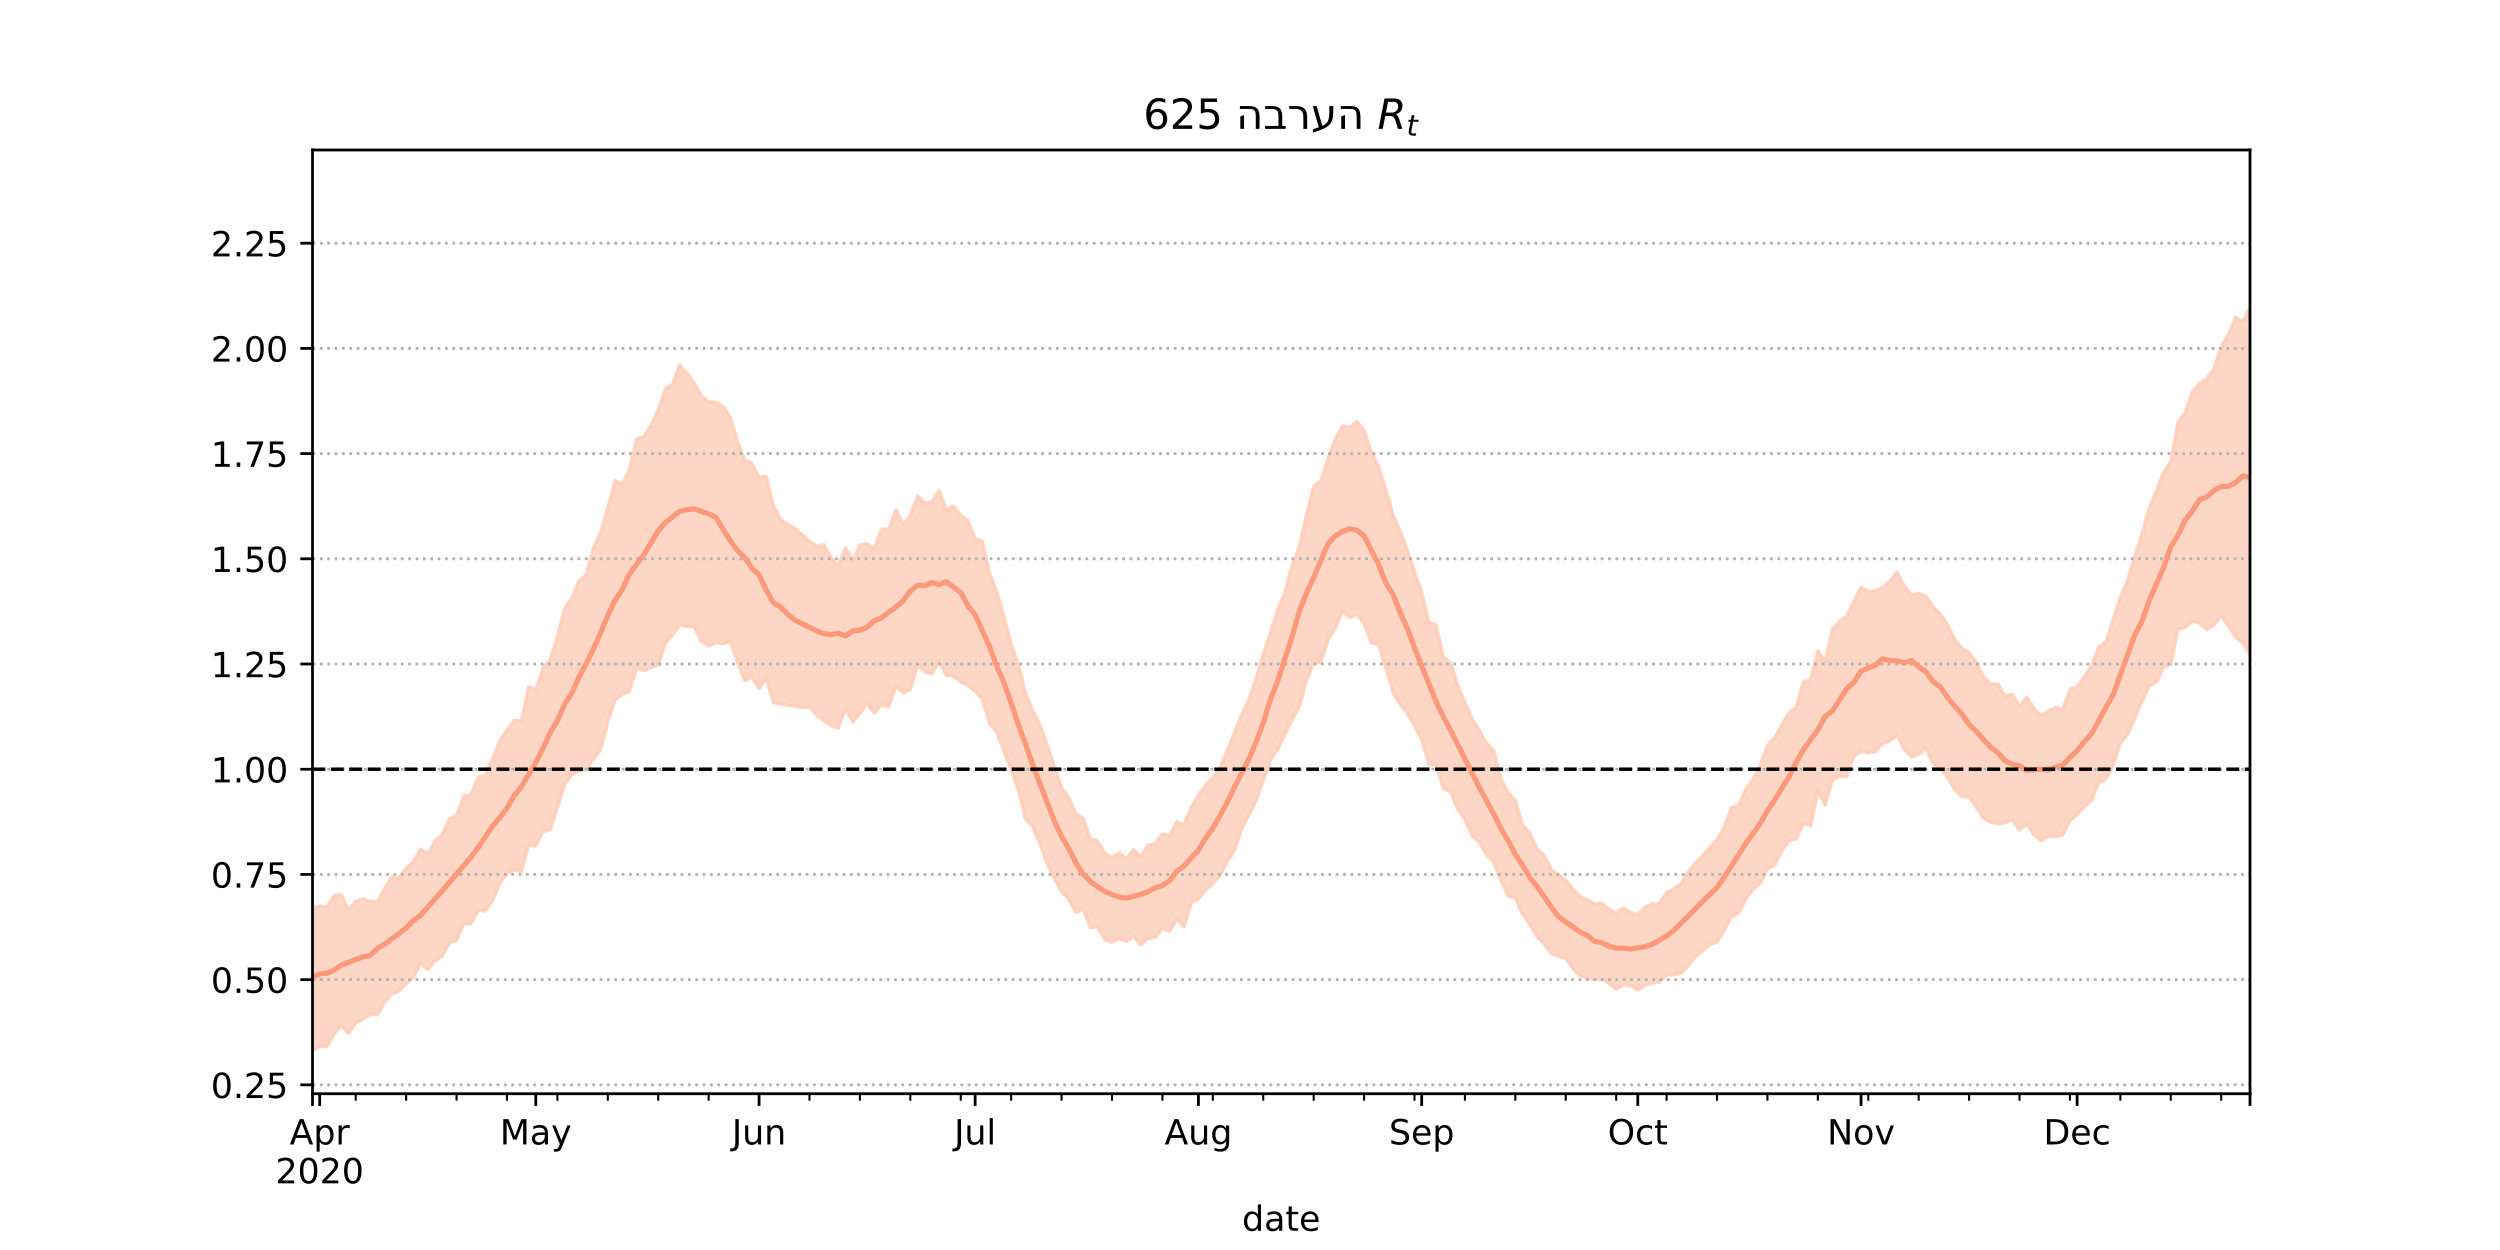 <?xml version="1.0" encoding="utf-8" standalone="no"?>
<!DOCTYPE svg PUBLIC "-//W3C//DTD SVG 1.1//EN"
  "http://www.w3.org/Graphics/SVG/1.1/DTD/svg11.dtd">
<!-- Created with matplotlib (https://matplotlib.org/) -->
<svg height="360pt" version="1.1" viewBox="0 0 720 360" width="720pt" xmlns="http://www.w3.org/2000/svg" xmlns:xlink="http://www.w3.org/1999/xlink">
 <defs>
  <style type="text/css">*{stroke-linecap:butt;stroke-linejoin:round;}</style>
 </defs>
 <g id="figure_1">
  <g id="patch_1">
   <path d="M 0 360 
L 720 360 
L 720 0 
L 0 0 
z
" style="fill:#ffffff;"/>
  </g>
  <g id="axes_1">
   <g id="patch_2">
    <path d="M 90 315 
L 648 315 
L 648 43.2 
L 90 43.2 
z
" style="fill:#ffffff;"/>
   </g>
   <g id="PolyCollection_1">
    <defs>
     <path d="M 90 -57.355 
L 90 -98.635 
L 92.074 -99.008 
L 94.149 -98.792 
L 96.223 -102.116 
L 98.297 -102.267 
L 100.372 -98.006 
L 102.446 -100.41 
L 104.52 -101.081 
L 106.595 -100.56 
L 108.669 -100.182 
L 110.743 -104.154 
L 112.818 -107.438 
L 114.892 -107.222 
L 116.967 -109.891 
L 119.041 -111.81 
L 121.115 -115.46 
L 123.19 -114.085 
L 125.264 -117.842 
L 127.338 -119.652 
L 129.413 -124.19 
L 131.487 -125.153 
L 133.561 -130.676 
L 135.636 -131.173 
L 137.71 -136.162 
L 139.784 -136.801 
L 141.859 -141.487 
L 143.933 -146.733 
L 146.007 -149.646 
L 148.082 -152.485 
L 150.156 -152.31 
L 152.23 -162.259 
L 154.305 -161.162 
L 156.379 -167.567 
L 158.454 -169.982 
L 160.528 -176.768 
L 162.602 -184.744 
L 164.677 -187.719 
L 166.751 -192.683 
L 168.825 -194.411 
L 170.9 -202.089 
L 172.974 -206.729 
L 175.048 -213.749 
L 177.123 -221.531 
L 179.197 -220.622 
L 181.271 -224.655 
L 183.346 -233.609 
L 185.42 -234.254 
L 187.494 -237.476 
L 189.569 -241.99 
L 191.643 -248.101 
L 193.717 -249.384 
L 195.792 -254.884 
L 197.866 -252.454 
L 199.941 -249.674 
L 202.015 -246.016 
L 204.089 -244.292 
L 206.164 -244.136 
L 208.238 -242.962 
L 210.312 -239.947 
L 212.387 -232.839 
L 214.461 -227.551 
L 216.535 -226.595 
L 218.61 -222.561 
L 220.684 -222.858 
L 222.758 -214.277 
L 224.833 -210.45 
L 226.907 -208.974 
L 228.981 -207.817 
L 231.056 -205.951 
L 233.13 -204.097 
L 235.204 -202.698 
L 237.279 -203.08 
L 239.353 -199.354 
L 241.428 -197.052 
L 243.502 -202.246 
L 245.576 -198.384 
L 247.651 -202.987 
L 249.725 -203.383 
L 251.799 -201.959 
L 253.874 -207.611 
L 255.948 -207.487 
L 258.022 -213.216 
L 260.097 -208.977 
L 262.171 -211.581 
L 264.245 -217.173 
L 266.32 -215.161 
L 268.394 -215.404 
L 270.468 -218.757 
L 272.543 -213.182 
L 274.617 -214.256 
L 276.691 -211.687 
L 278.766 -210.042 
L 280.84 -204.916 
L 282.914 -204.101 
L 284.989 -194.877 
L 287.063 -189.604 
L 289.138 -182.367 
L 291.212 -174.477 
L 293.286 -168.551 
L 295.361 -160.479 
L 297.435 -155.273 
L 299.509 -151.341 
L 301.584 -145.411 
L 303.658 -139.276 
L 305.732 -133.145 
L 307.807 -130.34 
L 309.881 -125.666 
L 311.955 -124.36 
L 314.03 -118.484 
L 316.104 -117.791 
L 318.178 -114.255 
L 320.253 -113.09 
L 322.327 -114.392 
L 324.401 -112.746 
L 326.476 -115.295 
L 328.55 -113.28 
L 330.625 -116.541 
L 332.699 -117.088 
L 334.773 -119.782 
L 336.848 -119.434 
L 338.922 -123.367 
L 340.996 -122.498 
L 343.071 -127.562 
L 345.145 -130.882 
L 347.219 -133.941 
L 349.294 -136.089 
L 351.368 -138.765 
L 353.442 -143.958 
L 355.517 -148.923 
L 357.591 -154.177 
L 359.665 -158.541 
L 361.74 -164.654 
L 363.814 -171.616 
L 365.888 -177.791 
L 367.963 -184.334 
L 370.037 -189.469 
L 372.112 -197.046 
L 374.186 -202.458 
L 376.26 -211.827 
L 378.335 -219.926 
L 380.409 -221.52 
L 382.483 -228.035 
L 384.558 -233.516 
L 386.632 -237.329 
L 388.706 -236.807 
L 390.781 -238.599 
L 392.855 -236.083 
L 394.929 -229.859 
L 397.004 -225.659 
L 399.078 -219.129 
L 401.152 -211.902 
L 403.227 -206.985 
L 405.301 -201.553 
L 407.375 -195.458 
L 409.45 -189.395 
L 411.524 -180.812 
L 413.599 -180.077 
L 415.673 -170.71 
L 417.747 -169.184 
L 419.822 -162.751 
L 421.896 -157.777 
L 423.97 -152.962 
L 426.045 -149.596 
L 428.119 -145.916 
L 430.193 -143.868 
L 432.268 -135.561 
L 434.342 -131.748 
L 436.416 -129.392 
L 438.491 -122.391 
L 440.565 -119.986 
L 442.639 -115.622 
L 444.714 -113.624 
L 446.788 -109.422 
L 448.862 -107.978 
L 450.937 -106.502 
L 453.011 -104.004 
L 455.086 -101.681 
L 457.16 -100.935 
L 459.234 -99.622 
L 461.309 -99.892 
L 463.383 -98.074 
L 465.457 -97.185 
L 467.532 -98.52 
L 469.606 -97.205 
L 471.68 -96.598 
L 473.755 -98.695 
L 475.829 -99.663 
L 477.903 -99.835 
L 479.978 -102.964 
L 482.052 -104.076 
L 484.126 -105.512 
L 486.201 -108.893 
L 488.275 -111.555 
L 490.349 -113.422 
L 492.424 -115.989 
L 494.498 -118.102 
L 496.572 -121.869 
L 498.647 -127.364 
L 500.721 -128.112 
L 502.796 -132.71 
L 504.87 -135.682 
L 506.944 -139.517 
L 509.019 -145.474 
L 511.093 -147.511 
L 513.167 -151.307 
L 515.242 -154.71 
L 517.316 -156.436 
L 519.39 -163.598 
L 521.465 -164.331 
L 523.539 -172.503 
L 525.613 -169.502 
L 527.688 -178.627 
L 529.762 -180.999 
L 531.836 -182.522 
L 533.911 -186.767 
L 535.985 -190.862 
L 538.059 -189.643 
L 540.134 -189.926 
L 542.208 -190.841 
L 544.283 -192.716 
L 546.357 -195.213 
L 548.431 -191.148 
L 550.506 -188.646 
L 552.58 -189.134 
L 554.654 -188.347 
L 556.729 -185.252 
L 558.803 -183.176 
L 560.877 -180.054 
L 562.952 -175.907 
L 565.026 -173.231 
L 567.1 -172.151 
L 569.175 -169.226 
L 571.249 -165.143 
L 573.323 -163.035 
L 575.398 -163.002 
L 577.472 -159.526 
L 579.546 -160.143 
L 581.621 -156.579 
L 583.695 -159.257 
L 585.77 -155.866 
L 587.844 -153.947 
L 589.918 -155.128 
L 591.993 -156.26 
L 594.067 -155.647 
L 596.141 -161.455 
L 598.216 -162.314 
L 600.29 -165.099 
L 602.364 -168.284 
L 604.439 -173.699 
L 606.513 -175.096 
L 608.587 -181.697 
L 610.662 -188.016 
L 612.736 -192.857 
L 614.81 -199.878 
L 616.885 -206.314 
L 618.959 -213.677 
L 621.033 -218.673 
L 623.108 -223.896 
L 625.182 -227.109 
L 627.257 -238.402 
L 629.331 -241.234 
L 631.405 -247.289 
L 633.48 -249.627 
L 635.554 -250.918 
L 637.628 -253.838 
L 639.703 -260 
L 641.777 -263.518 
L 643.851 -268.561 
L 645.926 -267.402 
L 648 -271.368 
L 650.074 -274.593 
L 652.149 -276.901 
L 654.223 -274.03 
L 656.297 -279.429 
L 658.372 -282.122 
L 660.446 -287.492 
L 662.52 -285.544 
L 664.595 -304.445 
L 664.595 -158.05 
L 664.595 -158.05 
L 662.52 -146.047 
L 660.446 -155.442 
L 658.372 -150.928 
L 656.297 -159.536 
L 654.223 -159.609 
L 652.149 -168.038 
L 650.074 -171.425 
L 648 -171.794 
L 645.926 -174.766 
L 643.851 -176.45 
L 641.777 -179.621 
L 639.703 -182.605 
L 637.628 -180.032 
L 635.554 -178.654 
L 633.48 -180.547 
L 631.405 -181.121 
L 629.331 -179.202 
L 627.257 -178.881 
L 625.182 -168.683 
L 623.108 -167.924 
L 621.033 -163.494 
L 618.959 -162.475 
L 616.885 -157.891 
L 614.81 -153.09 
L 612.736 -148.39 
L 610.662 -145.952 
L 608.587 -139.568 
L 606.513 -135.677 
L 604.439 -134.472 
L 602.364 -129.571 
L 600.29 -127.605 
L 598.216 -125.399 
L 596.141 -123.635 
L 594.067 -119.467 
L 591.993 -119.089 
L 589.918 -119.14 
L 587.844 -117.862 
L 585.77 -119.533 
L 583.695 -122.865 
L 581.621 -120.872 
L 579.546 -123.929 
L 577.472 -123.061 
L 575.398 -122.746 
L 573.323 -123.18 
L 571.249 -124.335 
L 569.175 -127.539 
L 567.1 -130.445 
L 565.026 -130.558 
L 562.952 -132.575 
L 560.877 -136.119 
L 558.803 -138.696 
L 556.729 -140.037 
L 554.654 -144.479 
L 552.58 -142.822 
L 550.506 -142.019 
L 548.431 -144.091 
L 546.357 -148.283 
L 544.283 -146.563 
L 542.208 -145.918 
L 540.134 -143.48 
L 538.059 -143.208 
L 535.985 -143.626 
L 533.911 -142.106 
L 531.836 -136.256 
L 529.762 -136.426 
L 527.688 -135.153 
L 525.613 -128.029 
L 523.539 -132.362 
L 521.465 -122.174 
L 519.39 -122.884 
L 517.316 -118.465 
L 515.242 -117.777 
L 513.167 -114.936 
L 511.093 -110.804 
L 509.019 -109.849 
L 506.944 -105.595 
L 504.87 -103.894 
L 502.796 -101.051 
L 500.721 -96.977 
L 498.647 -95.9 
L 496.572 -91.953 
L 494.498 -88.752 
L 492.424 -87.882 
L 490.349 -86.145 
L 488.275 -84.337 
L 486.201 -81.84 
L 484.126 -79.597 
L 482.052 -79.269 
L 479.978 -79.244 
L 477.903 -77.129 
L 475.829 -76.89 
L 473.755 -76.243 
L 471.68 -74.85 
L 469.606 -76.191 
L 467.532 -76.349 
L 465.457 -75.119 
L 463.383 -76.793 
L 461.309 -78.177 
L 459.234 -77.905 
L 457.16 -78.378 
L 455.086 -78.939 
L 453.011 -81.056 
L 450.937 -83.95 
L 448.862 -84.586 
L 446.788 -85.389 
L 444.714 -88.065 
L 442.639 -90.236 
L 440.565 -93.819 
L 438.491 -96.695 
L 436.416 -101.255 
L 434.342 -101.999 
L 432.268 -106.304 
L 430.193 -111.692 
L 428.119 -113.83 
L 426.045 -117.397 
L 423.97 -119.294 
L 421.896 -123.899 
L 419.822 -126.937 
L 417.747 -132.057 
L 415.673 -132.866 
L 413.599 -139.57 
L 411.524 -139.772 
L 409.45 -146.937 
L 407.375 -150.883 
L 405.301 -154.58 
L 403.227 -157.165 
L 401.152 -160.488 
L 399.078 -167.913 
L 397.004 -174.204 
L 394.929 -174.814 
L 392.855 -180.492 
L 390.781 -183.023 
L 388.706 -182.122 
L 386.632 -183.916 
L 384.558 -179.134 
L 382.483 -175.755 
L 380.409 -169.157 
L 378.335 -169.035 
L 376.26 -163.945 
L 374.186 -156.406 
L 372.112 -152.717 
L 370.037 -148.573 
L 367.963 -144.053 
L 365.888 -141.087 
L 363.814 -135.242 
L 361.74 -129.322 
L 359.665 -125.283 
L 357.591 -121.303 
L 355.517 -115.051 
L 353.442 -111.842 
L 351.368 -107.8 
L 349.294 -105.549 
L 347.219 -103.637 
L 345.145 -101.097 
L 343.071 -99.98 
L 340.996 -93.021 
L 338.922 -95.278 
L 336.848 -91.807 
L 334.773 -92.575 
L 332.699 -89.999 
L 330.625 -89.794 
L 328.55 -87.757 
L 326.476 -90.371 
L 324.401 -88.82 
L 322.327 -89.633 
L 320.253 -88.663 
L 318.178 -89.31 
L 316.104 -93.098 
L 314.03 -92.878 
L 311.955 -98.195 
L 309.881 -97.192 
L 307.807 -100.988 
L 305.732 -103.187 
L 303.658 -106.856 
L 301.584 -111.298 
L 299.509 -116.927 
L 297.435 -121.832 
L 295.361 -124.088 
L 293.286 -132.442 
L 291.212 -138.263 
L 289.138 -143.732 
L 287.063 -149.13 
L 284.989 -151.593 
L 282.914 -158.628 
L 280.84 -160.815 
L 278.766 -162.62 
L 276.691 -163.514 
L 274.617 -165.309 
L 272.543 -165.42 
L 270.468 -169.499 
L 268.394 -165.94 
L 266.32 -166.483 
L 264.245 -168.534 
L 262.171 -161.399 
L 260.097 -160.417 
L 258.022 -162.45 
L 255.948 -156.397 
L 253.874 -157.107 
L 251.799 -154.597 
L 249.725 -157.392 
L 247.651 -154.477 
L 245.576 -152.088 
L 243.502 -155.817 
L 241.428 -150.355 
L 239.353 -150.954 
L 237.279 -152.423 
L 235.204 -153.961 
L 233.13 -156.409 
L 231.056 -156.167 
L 228.981 -156.64 
L 226.907 -156.905 
L 224.833 -157.22 
L 222.758 -157.667 
L 220.684 -164.51 
L 218.61 -161.623 
L 216.535 -164.908 
L 214.461 -164.06 
L 212.387 -169.26 
L 210.312 -175.331 
L 208.238 -174.553 
L 206.164 -174.9 
L 204.089 -174.002 
L 202.015 -175.189 
L 199.941 -179.506 
L 197.866 -179.614 
L 195.792 -180.071 
L 193.717 -177.142 
L 191.643 -174.758 
L 189.569 -168.576 
L 187.494 -167.68 
L 185.42 -166.874 
L 183.346 -167.654 
L 181.271 -160.765 
L 179.197 -160.073 
L 177.123 -158.292 
L 175.048 -152.131 
L 172.974 -144.104 
L 170.9 -141.241 
L 168.825 -138.596 
L 166.751 -137.767 
L 164.677 -136.956 
L 162.602 -134.078 
L 160.528 -127.33 
L 158.454 -120.996 
L 156.379 -120.582 
L 154.305 -116.392 
L 152.23 -116.559 
L 150.156 -108.897 
L 148.082 -109.437 
L 146.007 -108.468 
L 143.933 -105.543 
L 141.859 -100.57 
L 139.784 -97.646 
L 137.71 -97.807 
L 135.636 -93.956 
L 133.561 -93.925 
L 131.487 -89.218 
L 129.413 -88.45 
L 127.338 -84.67 
L 125.264 -83.196 
L 123.19 -80.8 
L 121.115 -82.544 
L 119.041 -78.536 
L 116.967 -76.645 
L 114.892 -74.528 
L 112.818 -73.703 
L 110.743 -71.362 
L 108.669 -67.686 
L 106.595 -67.902 
L 104.52 -66.456 
L 102.446 -65.297 
L 100.372 -62.403 
L 98.297 -64.546 
L 96.223 -62.26 
L 94.149 -58.599 
L 92.074 -58.662 
L 90 -57.355 
z
" id="m0837e016cc" style="stroke:#fdcbb6;stroke-opacity:0.8;"/>
    </defs>
    <g clip-path="url(#pb83a071582)">
     <use style="fill:#fdcbb6;fill-opacity:0.8;stroke:#fdcbb6;stroke-opacity:0.8;" x="0" xlink:href="#m0837e016cc" y="360"/>
    </g>
   </g>
   <g id="matplotlib.axis_1">
    <g id="xtick_1">
     <g id="line2d_1">
      <defs>
       <path d="M 0 0 
L 0 3.5 
" id="mec6cbe600a" style="stroke:#000000;stroke-width:0.8;"/>
      </defs>
      <g>
       <use style="stroke:#000000;stroke-width:0.8;" x="90" xlink:href="#mec6cbe600a" y="315"/>
      </g>
     </g>
    </g>
    <g id="xtick_2">
     <g id="line2d_2">
      <g>
       <use style="stroke:#000000;stroke-width:0.8;" x="92.074" xlink:href="#mec6cbe600a" y="315"/>
      </g>
     </g>
     <g id="text_1">
      <!-- Apr -->
      <g transform="translate(83.424 329.598)scale(0.1 -0.1)">
       <defs>
        <path d="M 34.188 63.188 
L 20.797 26.906 
L 47.609 26.906 
z
M 28.609 72.906 
L 39.797 72.906 
L 67.578 0 
L 57.328 0 
L 50.688 18.703 
L 17.828 18.703 
L 11.188 0 
L 0.781 0 
z
" id="DejaVuSans-65"/>
        <path d="M 18.109 8.203 
L 18.109 -20.797 
L 9.078 -20.797 
L 9.078 54.688 
L 18.109 54.688 
L 18.109 46.391 
Q 20.953 51.266 25.266 53.625 
Q 29.594 56 35.594 56 
Q 45.562 56 51.781 48.094 
Q 58.016 40.188 58.016 27.297 
Q 58.016 14.406 51.781 6.484 
Q 45.562 -1.422 35.594 -1.422 
Q 29.594 -1.422 25.266 0.953 
Q 20.953 3.328 18.109 8.203 
z
M 48.688 27.297 
Q 48.688 37.203 44.609 42.844 
Q 40.531 48.484 33.406 48.484 
Q 26.266 48.484 22.188 42.844 
Q 18.109 37.203 18.109 27.297 
Q 18.109 17.391 22.188 11.75 
Q 26.266 6.109 33.406 6.109 
Q 40.531 6.109 44.609 11.75 
Q 48.688 17.391 48.688 27.297 
z
" id="DejaVuSans-112"/>
        <path d="M 41.109 46.297 
Q 39.594 47.172 37.812 47.578 
Q 36.031 48 33.891 48 
Q 26.266 48 22.188 43.047 
Q 18.109 38.094 18.109 28.812 
L 18.109 0 
L 9.078 0 
L 9.078 54.688 
L 18.109 54.688 
L 18.109 46.188 
Q 20.953 51.172 25.484 53.578 
Q 30.031 56 36.531 56 
Q 37.453 56 38.578 55.875 
Q 39.703 55.766 41.062 55.516 
z
" id="DejaVuSans-114"/>
       </defs>
       <use xlink:href="#DejaVuSans-65"/>
       <use x="68.408" xlink:href="#DejaVuSans-112"/>
       <use x="131.885" xlink:href="#DejaVuSans-114"/>
      </g>
      <!-- 2020 -->
      <g transform="translate(79.349 340.796)scale(0.1 -0.1)">
       <defs>
        <path d="M 19.188 8.297 
L 53.609 8.297 
L 53.609 0 
L 7.328 0 
L 7.328 8.297 
Q 12.938 14.109 22.625 23.891 
Q 32.328 33.688 34.812 36.531 
Q 39.547 41.844 41.422 45.531 
Q 43.312 49.219 43.312 52.781 
Q 43.312 58.594 39.234 62.25 
Q 35.156 65.922 28.609 65.922 
Q 23.969 65.922 18.812 64.312 
Q 13.672 62.703 7.812 59.422 
L 7.812 69.391 
Q 13.766 71.781 18.938 73 
Q 24.125 74.219 28.422 74.219 
Q 39.75 74.219 46.484 68.547 
Q 53.219 62.891 53.219 53.422 
Q 53.219 48.922 51.531 44.891 
Q 49.859 40.875 45.406 35.406 
Q 44.188 33.984 37.641 27.219 
Q 31.109 20.453 19.188 8.297 
z
" id="DejaVuSans-50"/>
        <path d="M 31.781 66.406 
Q 24.172 66.406 20.328 58.906 
Q 16.5 51.422 16.5 36.375 
Q 16.5 21.391 20.328 13.891 
Q 24.172 6.391 31.781 6.391 
Q 39.453 6.391 43.281 13.891 
Q 47.125 21.391 47.125 36.375 
Q 47.125 51.422 43.281 58.906 
Q 39.453 66.406 31.781 66.406 
z
M 31.781 74.219 
Q 44.047 74.219 50.516 64.516 
Q 56.984 54.828 56.984 36.375 
Q 56.984 17.969 50.516 8.266 
Q 44.047 -1.422 31.781 -1.422 
Q 19.531 -1.422 13.062 8.266 
Q 6.594 17.969 6.594 36.375 
Q 6.594 54.828 13.062 64.516 
Q 19.531 74.219 31.781 74.219 
z
" id="DejaVuSans-48"/>
       </defs>
       <use xlink:href="#DejaVuSans-50"/>
       <use x="63.623" xlink:href="#DejaVuSans-48"/>
       <use x="127.246" xlink:href="#DejaVuSans-50"/>
       <use x="190.869" xlink:href="#DejaVuSans-48"/>
      </g>
     </g>
    </g>
    <g id="xtick_3">
     <g id="line2d_3">
      <g>
       <use style="stroke:#000000;stroke-width:0.8;" x="154.305" xlink:href="#mec6cbe600a" y="315"/>
      </g>
     </g>
     <g id="text_2">
      <!-- May -->
      <g transform="translate(143.967 329.598)scale(0.1 -0.1)">
       <defs>
        <path d="M 9.812 72.906 
L 24.516 72.906 
L 43.109 23.297 
L 61.812 72.906 
L 76.516 72.906 
L 76.516 0 
L 66.891 0 
L 66.891 64.016 
L 48.094 14.016 
L 38.188 14.016 
L 19.391 64.016 
L 19.391 0 
L 9.812 0 
z
" id="DejaVuSans-77"/>
        <path d="M 34.281 27.484 
Q 23.391 27.484 19.188 25 
Q 14.984 22.516 14.984 16.5 
Q 14.984 11.719 18.141 8.906 
Q 21.297 6.109 26.703 6.109 
Q 34.188 6.109 38.703 11.406 
Q 43.219 16.703 43.219 25.484 
L 43.219 27.484 
z
M 52.203 31.203 
L 52.203 0 
L 43.219 0 
L 43.219 8.297 
Q 40.141 3.328 35.547 0.953 
Q 30.953 -1.422 24.312 -1.422 
Q 15.922 -1.422 10.953 3.297 
Q 6 8.016 6 15.922 
Q 6 25.141 12.172 29.828 
Q 18.359 34.516 30.609 34.516 
L 43.219 34.516 
L 43.219 35.406 
Q 43.219 41.609 39.141 45 
Q 35.062 48.391 27.688 48.391 
Q 23 48.391 18.547 47.266 
Q 14.109 46.141 10.016 43.891 
L 10.016 52.203 
Q 14.938 54.109 19.578 55.047 
Q 24.219 56 28.609 56 
Q 40.484 56 46.344 49.844 
Q 52.203 43.703 52.203 31.203 
z
" id="DejaVuSans-97"/>
        <path d="M 32.172 -5.078 
Q 28.375 -14.844 24.75 -17.812 
Q 21.141 -20.797 15.094 -20.797 
L 7.906 -20.797 
L 7.906 -13.281 
L 13.188 -13.281 
Q 16.891 -13.281 18.938 -11.516 
Q 21 -9.766 23.484 -3.219 
L 25.094 0.875 
L 2.984 54.688 
L 12.5 54.688 
L 29.594 11.922 
L 46.688 54.688 
L 56.203 54.688 
z
" id="DejaVuSans-121"/>
       </defs>
       <use xlink:href="#DejaVuSans-77"/>
       <use x="86.279" xlink:href="#DejaVuSans-97"/>
       <use x="147.559" xlink:href="#DejaVuSans-121"/>
      </g>
     </g>
    </g>
    <g id="xtick_4">
     <g id="line2d_4">
      <g>
       <use style="stroke:#000000;stroke-width:0.8;" x="218.61" xlink:href="#mec6cbe600a" y="315"/>
      </g>
     </g>
     <g id="text_3">
      <!-- Jun -->
      <g transform="translate(210.797 329.598)scale(0.1 -0.1)">
       <defs>
        <path d="M 9.812 72.906 
L 19.672 72.906 
L 19.672 5.078 
Q 19.672 -8.109 14.672 -14.062 
Q 9.672 -20.016 -1.422 -20.016 
L -5.172 -20.016 
L -5.172 -11.719 
L -2.094 -11.719 
Q 4.438 -11.719 7.125 -8.047 
Q 9.812 -4.391 9.812 5.078 
z
" id="DejaVuSans-74"/>
        <path d="M 8.5 21.578 
L 8.5 54.688 
L 17.484 54.688 
L 17.484 21.922 
Q 17.484 14.156 20.5 10.266 
Q 23.531 6.391 29.594 6.391 
Q 36.859 6.391 41.078 11.031 
Q 45.312 15.672 45.312 23.688 
L 45.312 54.688 
L 54.297 54.688 
L 54.297 0 
L 45.312 0 
L 45.312 8.406 
Q 42.047 3.422 37.719 1 
Q 33.406 -1.422 27.688 -1.422 
Q 18.266 -1.422 13.375 4.438 
Q 8.5 10.297 8.5 21.578 
z
M 31.109 56 
z
" id="DejaVuSans-117"/>
        <path d="M 54.891 33.016 
L 54.891 0 
L 45.906 0 
L 45.906 32.719 
Q 45.906 40.484 42.875 44.328 
Q 39.844 48.188 33.797 48.188 
Q 26.516 48.188 22.312 43.547 
Q 18.109 38.922 18.109 30.906 
L 18.109 0 
L 9.078 0 
L 9.078 54.688 
L 18.109 54.688 
L 18.109 46.188 
Q 21.344 51.125 25.703 53.562 
Q 30.078 56 35.797 56 
Q 45.219 56 50.047 50.172 
Q 54.891 44.344 54.891 33.016 
z
" id="DejaVuSans-110"/>
       </defs>
       <use xlink:href="#DejaVuSans-74"/>
       <use x="29.492" xlink:href="#DejaVuSans-117"/>
       <use x="92.871" xlink:href="#DejaVuSans-110"/>
      </g>
     </g>
    </g>
    <g id="xtick_5">
     <g id="line2d_5">
      <g>
       <use style="stroke:#000000;stroke-width:0.8;" x="280.84" xlink:href="#mec6cbe600a" y="315"/>
      </g>
     </g>
     <g id="text_4">
      <!-- Jul -->
      <g transform="translate(274.807 329.598)scale(0.1 -0.1)">
       <defs>
        <path d="M 9.422 75.984 
L 18.406 75.984 
L 18.406 0 
L 9.422 0 
z
" id="DejaVuSans-108"/>
       </defs>
       <use xlink:href="#DejaVuSans-74"/>
       <use x="29.492" xlink:href="#DejaVuSans-117"/>
       <use x="92.871" xlink:href="#DejaVuSans-108"/>
      </g>
     </g>
    </g>
    <g id="xtick_6">
     <g id="line2d_6">
      <g>
       <use style="stroke:#000000;stroke-width:0.8;" x="345.145" xlink:href="#mec6cbe600a" y="315"/>
      </g>
     </g>
     <g id="text_5">
      <!-- Aug -->
      <g transform="translate(335.382 329.598)scale(0.1 -0.1)">
       <defs>
        <path d="M 45.406 27.984 
Q 45.406 37.75 41.375 43.109 
Q 37.359 48.484 30.078 48.484 
Q 22.859 48.484 18.828 43.109 
Q 14.797 37.75 14.797 27.984 
Q 14.797 18.266 18.828 12.891 
Q 22.859 7.516 30.078 7.516 
Q 37.359 7.516 41.375 12.891 
Q 45.406 18.266 45.406 27.984 
z
M 54.391 6.781 
Q 54.391 -7.172 48.188 -13.984 
Q 42 -20.797 29.203 -20.797 
Q 24.469 -20.797 20.266 -20.094 
Q 16.062 -19.391 12.109 -17.922 
L 12.109 -9.188 
Q 16.062 -11.328 19.922 -12.344 
Q 23.781 -13.375 27.781 -13.375 
Q 36.625 -13.375 41.016 -8.766 
Q 45.406 -4.156 45.406 5.172 
L 45.406 9.625 
Q 42.625 4.781 38.281 2.391 
Q 33.938 0 27.875 0 
Q 17.828 0 11.672 7.656 
Q 5.516 15.328 5.516 27.984 
Q 5.516 40.672 11.672 48.328 
Q 17.828 56 27.875 56 
Q 33.938 56 38.281 53.609 
Q 42.625 51.219 45.406 46.391 
L 45.406 54.688 
L 54.391 54.688 
z
" id="DejaVuSans-103"/>
       </defs>
       <use xlink:href="#DejaVuSans-65"/>
       <use x="68.408" xlink:href="#DejaVuSans-117"/>
       <use x="131.787" xlink:href="#DejaVuSans-103"/>
      </g>
     </g>
    </g>
    <g id="xtick_7">
     <g id="line2d_7">
      <g>
       <use style="stroke:#000000;stroke-width:0.8;" x="409.45" xlink:href="#mec6cbe600a" y="315"/>
      </g>
     </g>
     <g id="text_6">
      <!-- Sep -->
      <g transform="translate(400.025 329.598)scale(0.1 -0.1)">
       <defs>
        <path d="M 53.516 70.516 
L 53.516 60.891 
Q 47.906 63.578 42.922 64.891 
Q 37.938 66.219 33.297 66.219 
Q 25.25 66.219 20.875 63.094 
Q 16.5 59.969 16.5 54.203 
Q 16.5 49.359 19.406 46.891 
Q 22.312 44.438 30.422 42.922 
L 36.375 41.703 
Q 47.406 39.594 52.656 34.297 
Q 57.906 29 57.906 20.125 
Q 57.906 9.516 50.797 4.047 
Q 43.703 -1.422 29.984 -1.422 
Q 24.812 -1.422 18.969 -0.25 
Q 13.141 0.922 6.891 3.219 
L 6.891 13.375 
Q 12.891 10.016 18.656 8.297 
Q 24.422 6.594 29.984 6.594 
Q 38.422 6.594 43.016 9.906 
Q 47.609 13.234 47.609 19.391 
Q 47.609 24.75 44.312 27.781 
Q 41.016 30.812 33.5 32.328 
L 27.484 33.5 
Q 16.453 35.688 11.516 40.375 
Q 6.594 45.062 6.594 53.422 
Q 6.594 63.094 13.406 68.656 
Q 20.219 74.219 32.172 74.219 
Q 37.312 74.219 42.625 73.281 
Q 47.953 72.359 53.516 70.516 
z
" id="DejaVuSans-83"/>
        <path d="M 56.203 29.594 
L 56.203 25.203 
L 14.891 25.203 
Q 15.484 15.922 20.484 11.062 
Q 25.484 6.203 34.422 6.203 
Q 39.594 6.203 44.453 7.469 
Q 49.312 8.734 54.109 11.281 
L 54.109 2.781 
Q 49.266 0.734 44.188 -0.344 
Q 39.109 -1.422 33.891 -1.422 
Q 20.797 -1.422 13.156 6.188 
Q 5.516 13.812 5.516 26.812 
Q 5.516 40.234 12.766 48.109 
Q 20.016 56 32.328 56 
Q 43.359 56 49.781 48.891 
Q 56.203 41.797 56.203 29.594 
z
M 47.219 32.234 
Q 47.125 39.594 43.094 43.984 
Q 39.062 48.391 32.422 48.391 
Q 24.906 48.391 20.391 44.141 
Q 15.875 39.891 15.188 32.172 
z
" id="DejaVuSans-101"/>
       </defs>
       <use xlink:href="#DejaVuSans-83"/>
       <use x="63.477" xlink:href="#DejaVuSans-101"/>
       <use x="125" xlink:href="#DejaVuSans-112"/>
      </g>
     </g>
    </g>
    <g id="xtick_8">
     <g id="line2d_8">
      <g>
       <use style="stroke:#000000;stroke-width:0.8;" x="471.68" xlink:href="#mec6cbe600a" y="315"/>
      </g>
     </g>
     <g id="text_7">
      <!-- Oct -->
      <g transform="translate(463.035 329.598)scale(0.1 -0.1)">
       <defs>
        <path d="M 39.406 66.219 
Q 28.656 66.219 22.328 58.203 
Q 16.016 50.203 16.016 36.375 
Q 16.016 22.609 22.328 14.594 
Q 28.656 6.594 39.406 6.594 
Q 50.141 6.594 56.422 14.594 
Q 62.703 22.609 62.703 36.375 
Q 62.703 50.203 56.422 58.203 
Q 50.141 66.219 39.406 66.219 
z
M 39.406 74.219 
Q 54.734 74.219 63.906 63.938 
Q 73.094 53.656 73.094 36.375 
Q 73.094 19.141 63.906 8.859 
Q 54.734 -1.422 39.406 -1.422 
Q 24.031 -1.422 14.812 8.828 
Q 5.609 19.094 5.609 36.375 
Q 5.609 53.656 14.812 63.938 
Q 24.031 74.219 39.406 74.219 
z
" id="DejaVuSans-79"/>
        <path d="M 48.781 52.594 
L 48.781 44.188 
Q 44.969 46.297 41.141 47.344 
Q 37.312 48.391 33.406 48.391 
Q 24.656 48.391 19.812 42.844 
Q 14.984 37.312 14.984 27.297 
Q 14.984 17.281 19.812 11.734 
Q 24.656 6.203 33.406 6.203 
Q 37.312 6.203 41.141 7.25 
Q 44.969 8.297 48.781 10.406 
L 48.781 2.094 
Q 45.016 0.344 40.984 -0.531 
Q 36.969 -1.422 32.422 -1.422 
Q 20.062 -1.422 12.781 6.344 
Q 5.516 14.109 5.516 27.297 
Q 5.516 40.672 12.859 48.328 
Q 20.219 56 33.016 56 
Q 37.156 56 41.109 55.141 
Q 45.062 54.297 48.781 52.594 
z
" id="DejaVuSans-99"/>
        <path d="M 18.312 70.219 
L 18.312 54.688 
L 36.812 54.688 
L 36.812 47.703 
L 18.312 47.703 
L 18.312 18.016 
Q 18.312 11.328 20.141 9.422 
Q 21.969 7.516 27.594 7.516 
L 36.812 7.516 
L 36.812 0 
L 27.594 0 
Q 17.188 0 13.234 3.875 
Q 9.281 7.766 9.281 18.016 
L 9.281 47.703 
L 2.688 47.703 
L 2.688 54.688 
L 9.281 54.688 
L 9.281 70.219 
z
" id="DejaVuSans-116"/>
       </defs>
       <use xlink:href="#DejaVuSans-79"/>
       <use x="78.711" xlink:href="#DejaVuSans-99"/>
       <use x="133.691" xlink:href="#DejaVuSans-116"/>
      </g>
     </g>
    </g>
    <g id="xtick_9">
     <g id="line2d_9">
      <g>
       <use style="stroke:#000000;stroke-width:0.8;" x="535.985" xlink:href="#mec6cbe600a" y="315"/>
      </g>
     </g>
     <g id="text_8">
      <!-- Nov -->
      <g transform="translate(526.226 329.598)scale(0.1 -0.1)">
       <defs>
        <path d="M 9.812 72.906 
L 23.094 72.906 
L 55.422 11.922 
L 55.422 72.906 
L 64.984 72.906 
L 64.984 0 
L 51.703 0 
L 19.391 60.984 
L 19.391 0 
L 9.812 0 
z
" id="DejaVuSans-78"/>
        <path d="M 30.609 48.391 
Q 23.391 48.391 19.188 42.75 
Q 14.984 37.109 14.984 27.297 
Q 14.984 17.484 19.156 11.844 
Q 23.344 6.203 30.609 6.203 
Q 37.797 6.203 41.984 11.859 
Q 46.188 17.531 46.188 27.297 
Q 46.188 37.016 41.984 42.703 
Q 37.797 48.391 30.609 48.391 
z
M 30.609 56 
Q 42.328 56 49.016 48.375 
Q 55.719 40.766 55.719 27.297 
Q 55.719 13.875 49.016 6.219 
Q 42.328 -1.422 30.609 -1.422 
Q 18.844 -1.422 12.172 6.219 
Q 5.516 13.875 5.516 27.297 
Q 5.516 40.766 12.172 48.375 
Q 18.844 56 30.609 56 
z
" id="DejaVuSans-111"/>
        <path d="M 2.984 54.688 
L 12.5 54.688 
L 29.594 8.797 
L 46.688 54.688 
L 56.203 54.688 
L 35.688 0 
L 23.484 0 
z
" id="DejaVuSans-118"/>
       </defs>
       <use xlink:href="#DejaVuSans-78"/>
       <use x="74.805" xlink:href="#DejaVuSans-111"/>
       <use x="135.986" xlink:href="#DejaVuSans-118"/>
      </g>
     </g>
    </g>
    <g id="xtick_10">
     <g id="line2d_10">
      <g>
       <use style="stroke:#000000;stroke-width:0.8;" x="598.216" xlink:href="#mec6cbe600a" y="315"/>
      </g>
     </g>
     <g id="text_9">
      <!-- Dec -->
      <g transform="translate(588.54 329.598)scale(0.1 -0.1)">
       <defs>
        <path d="M 19.672 64.797 
L 19.672 8.109 
L 31.594 8.109 
Q 46.688 8.109 53.688 14.938 
Q 60.688 21.781 60.688 36.531 
Q 60.688 51.172 53.688 57.984 
Q 46.688 64.797 31.594 64.797 
z
M 9.812 72.906 
L 30.078 72.906 
Q 51.266 72.906 61.172 64.094 
Q 71.094 55.281 71.094 36.531 
Q 71.094 17.672 61.125 8.828 
Q 51.172 0 30.078 0 
L 9.812 0 
z
" id="DejaVuSans-68"/>
       </defs>
       <use xlink:href="#DejaVuSans-68"/>
       <use x="77.002" xlink:href="#DejaVuSans-101"/>
       <use x="138.525" xlink:href="#DejaVuSans-99"/>
      </g>
     </g>
    </g>
    <g id="xtick_11">
     <g id="line2d_11">
      <g>
       <use style="stroke:#000000;stroke-width:0.8;" x="648" xlink:href="#mec6cbe600a" y="315"/>
      </g>
     </g>
    </g>
    <g id="xtick_12">
     <g id="line2d_12">
      <defs>
       <path d="M 0 0 
L 0 2 
" id="ma7689fb2a9" style="stroke:#000000;stroke-width:0.6;"/>
      </defs>
      <g>
       <use style="stroke:#000000;stroke-width:0.6;" x="102.446" xlink:href="#ma7689fb2a9" y="315"/>
      </g>
     </g>
    </g>
    <g id="xtick_13">
     <g id="line2d_13">
      <g>
       <use style="stroke:#000000;stroke-width:0.6;" x="116.967" xlink:href="#ma7689fb2a9" y="315"/>
      </g>
     </g>
    </g>
    <g id="xtick_14">
     <g id="line2d_14">
      <g>
       <use style="stroke:#000000;stroke-width:0.6;" x="131.487" xlink:href="#ma7689fb2a9" y="315"/>
      </g>
     </g>
    </g>
    <g id="xtick_15">
     <g id="line2d_15">
      <g>
       <use style="stroke:#000000;stroke-width:0.6;" x="146.007" xlink:href="#ma7689fb2a9" y="315"/>
      </g>
     </g>
    </g>
    <g id="xtick_16">
     <g id="line2d_16">
      <g>
       <use style="stroke:#000000;stroke-width:0.6;" x="160.528" xlink:href="#ma7689fb2a9" y="315"/>
      </g>
     </g>
    </g>
    <g id="xtick_17">
     <g id="line2d_17">
      <g>
       <use style="stroke:#000000;stroke-width:0.6;" x="175.048" xlink:href="#ma7689fb2a9" y="315"/>
      </g>
     </g>
    </g>
    <g id="xtick_18">
     <g id="line2d_18">
      <g>
       <use style="stroke:#000000;stroke-width:0.6;" x="189.569" xlink:href="#ma7689fb2a9" y="315"/>
      </g>
     </g>
    </g>
    <g id="xtick_19">
     <g id="line2d_19">
      <g>
       <use style="stroke:#000000;stroke-width:0.6;" x="204.089" xlink:href="#ma7689fb2a9" y="315"/>
      </g>
     </g>
    </g>
    <g id="xtick_20">
     <g id="line2d_20">
      <g>
       <use style="stroke:#000000;stroke-width:0.6;" x="233.13" xlink:href="#ma7689fb2a9" y="315"/>
      </g>
     </g>
    </g>
    <g id="xtick_21">
     <g id="line2d_21">
      <g>
       <use style="stroke:#000000;stroke-width:0.6;" x="247.651" xlink:href="#ma7689fb2a9" y="315"/>
      </g>
     </g>
    </g>
    <g id="xtick_22">
     <g id="line2d_22">
      <g>
       <use style="stroke:#000000;stroke-width:0.6;" x="262.171" xlink:href="#ma7689fb2a9" y="315"/>
      </g>
     </g>
    </g>
    <g id="xtick_23">
     <g id="line2d_23">
      <g>
       <use style="stroke:#000000;stroke-width:0.6;" x="276.691" xlink:href="#ma7689fb2a9" y="315"/>
      </g>
     </g>
    </g>
    <g id="xtick_24">
     <g id="line2d_24">
      <g>
       <use style="stroke:#000000;stroke-width:0.6;" x="291.212" xlink:href="#ma7689fb2a9" y="315"/>
      </g>
     </g>
    </g>
    <g id="xtick_25">
     <g id="line2d_25">
      <g>
       <use style="stroke:#000000;stroke-width:0.6;" x="305.732" xlink:href="#ma7689fb2a9" y="315"/>
      </g>
     </g>
    </g>
    <g id="xtick_26">
     <g id="line2d_26">
      <g>
       <use style="stroke:#000000;stroke-width:0.6;" x="320.253" xlink:href="#ma7689fb2a9" y="315"/>
      </g>
     </g>
    </g>
    <g id="xtick_27">
     <g id="line2d_27">
      <g>
       <use style="stroke:#000000;stroke-width:0.6;" x="334.773" xlink:href="#ma7689fb2a9" y="315"/>
      </g>
     </g>
    </g>
    <g id="xtick_28">
     <g id="line2d_28">
      <g>
       <use style="stroke:#000000;stroke-width:0.6;" x="349.294" xlink:href="#ma7689fb2a9" y="315"/>
      </g>
     </g>
    </g>
    <g id="xtick_29">
     <g id="line2d_29">
      <g>
       <use style="stroke:#000000;stroke-width:0.6;" x="363.814" xlink:href="#ma7689fb2a9" y="315"/>
      </g>
     </g>
    </g>
    <g id="xtick_30">
     <g id="line2d_30">
      <g>
       <use style="stroke:#000000;stroke-width:0.6;" x="378.335" xlink:href="#ma7689fb2a9" y="315"/>
      </g>
     </g>
    </g>
    <g id="xtick_31">
     <g id="line2d_31">
      <g>
       <use style="stroke:#000000;stroke-width:0.6;" x="392.855" xlink:href="#ma7689fb2a9" y="315"/>
      </g>
     </g>
    </g>
    <g id="xtick_32">
     <g id="line2d_32">
      <g>
       <use style="stroke:#000000;stroke-width:0.6;" x="407.375" xlink:href="#ma7689fb2a9" y="315"/>
      </g>
     </g>
    </g>
    <g id="xtick_33">
     <g id="line2d_33">
      <g>
       <use style="stroke:#000000;stroke-width:0.6;" x="421.896" xlink:href="#ma7689fb2a9" y="315"/>
      </g>
     </g>
    </g>
    <g id="xtick_34">
     <g id="line2d_34">
      <g>
       <use style="stroke:#000000;stroke-width:0.6;" x="436.416" xlink:href="#ma7689fb2a9" y="315"/>
      </g>
     </g>
    </g>
    <g id="xtick_35">
     <g id="line2d_35">
      <g>
       <use style="stroke:#000000;stroke-width:0.6;" x="450.937" xlink:href="#ma7689fb2a9" y="315"/>
      </g>
     </g>
    </g>
    <g id="xtick_36">
     <g id="line2d_36">
      <g>
       <use style="stroke:#000000;stroke-width:0.6;" x="465.457" xlink:href="#ma7689fb2a9" y="315"/>
      </g>
     </g>
    </g>
    <g id="xtick_37">
     <g id="line2d_37">
      <g>
       <use style="stroke:#000000;stroke-width:0.6;" x="479.978" xlink:href="#ma7689fb2a9" y="315"/>
      </g>
     </g>
    </g>
    <g id="xtick_38">
     <g id="line2d_38">
      <g>
       <use style="stroke:#000000;stroke-width:0.6;" x="494.498" xlink:href="#ma7689fb2a9" y="315"/>
      </g>
     </g>
    </g>
    <g id="xtick_39">
     <g id="line2d_39">
      <g>
       <use style="stroke:#000000;stroke-width:0.6;" x="509.019" xlink:href="#ma7689fb2a9" y="315"/>
      </g>
     </g>
    </g>
    <g id="xtick_40">
     <g id="line2d_40">
      <g>
       <use style="stroke:#000000;stroke-width:0.6;" x="523.539" xlink:href="#ma7689fb2a9" y="315"/>
      </g>
     </g>
    </g>
    <g id="xtick_41">
     <g id="line2d_41">
      <g>
       <use style="stroke:#000000;stroke-width:0.6;" x="538.059" xlink:href="#ma7689fb2a9" y="315"/>
      </g>
     </g>
    </g>
    <g id="xtick_42">
     <g id="line2d_42">
      <g>
       <use style="stroke:#000000;stroke-width:0.6;" x="552.58" xlink:href="#ma7689fb2a9" y="315"/>
      </g>
     </g>
    </g>
    <g id="xtick_43">
     <g id="line2d_43">
      <g>
       <use style="stroke:#000000;stroke-width:0.6;" x="567.1" xlink:href="#ma7689fb2a9" y="315"/>
      </g>
     </g>
    </g>
    <g id="xtick_44">
     <g id="line2d_44">
      <g>
       <use style="stroke:#000000;stroke-width:0.6;" x="581.621" xlink:href="#ma7689fb2a9" y="315"/>
      </g>
     </g>
    </g>
    <g id="xtick_45">
     <g id="line2d_45">
      <g>
       <use style="stroke:#000000;stroke-width:0.6;" x="596.141" xlink:href="#ma7689fb2a9" y="315"/>
      </g>
     </g>
    </g>
    <g id="xtick_46">
     <g id="line2d_46">
      <g>
       <use style="stroke:#000000;stroke-width:0.6;" x="610.662" xlink:href="#ma7689fb2a9" y="315"/>
      </g>
     </g>
    </g>
    <g id="xtick_47">
     <g id="line2d_47">
      <g>
       <use style="stroke:#000000;stroke-width:0.6;" x="625.182" xlink:href="#ma7689fb2a9" y="315"/>
      </g>
     </g>
    </g>
    <g id="xtick_48">
     <g id="line2d_48">
      <g>
       <use style="stroke:#000000;stroke-width:0.6;" x="639.703" xlink:href="#ma7689fb2a9" y="315"/>
      </g>
     </g>
    </g>
    <g id="text_10">
     <!-- date -->
     <g transform="translate(357.725 354.474)scale(0.1 -0.1)">
      <defs>
       <path d="M 45.406 46.391 
L 45.406 75.984 
L 54.391 75.984 
L 54.391 0 
L 45.406 0 
L 45.406 8.203 
Q 42.578 3.328 38.25 0.953 
Q 33.938 -1.422 27.875 -1.422 
Q 17.969 -1.422 11.734 6.484 
Q 5.516 14.406 5.516 27.297 
Q 5.516 40.188 11.734 48.094 
Q 17.969 56 27.875 56 
Q 33.938 56 38.25 53.625 
Q 42.578 51.266 45.406 46.391 
z
M 14.797 27.297 
Q 14.797 17.391 18.875 11.75 
Q 22.953 6.109 30.078 6.109 
Q 37.203 6.109 41.297 11.75 
Q 45.406 17.391 45.406 27.297 
Q 45.406 37.203 41.297 42.844 
Q 37.203 48.484 30.078 48.484 
Q 22.953 48.484 18.875 42.844 
Q 14.797 37.203 14.797 27.297 
z
" id="DejaVuSans-100"/>
      </defs>
      <use xlink:href="#DejaVuSans-100"/>
      <use x="63.477" xlink:href="#DejaVuSans-97"/>
      <use x="124.756" xlink:href="#DejaVuSans-116"/>
      <use x="163.965" xlink:href="#DejaVuSans-101"/>
     </g>
    </g>
   </g>
   <g id="matplotlib.axis_2">
    <g id="ytick_1">
     <g id="line2d_49">
      <path clip-path="url(#pb83a071582)" d="M 90 312.434 
L 648 312.434 
" style="fill:none;stroke:#b0b0b0;stroke-dasharray:0.8,1.32;stroke-dashoffset:0;stroke-width:0.8;"/>
     </g>
     <g id="line2d_50">
      <defs>
       <path d="M 0 0 
L -3.5 0 
" id="m906d176874" style="stroke:#000000;stroke-width:0.8;"/>
      </defs>
      <g>
       <use style="stroke:#000000;stroke-width:0.8;" x="90" xlink:href="#m906d176874" y="312.434"/>
      </g>
     </g>
     <g id="text_11">
      <!-- 0.25 -->
      <g transform="translate(60.734 316.234)scale(0.1 -0.1)">
       <defs>
        <path d="M 10.688 12.406 
L 21 12.406 
L 21 0 
L 10.688 0 
z
" id="DejaVuSans-46"/>
        <path d="M 10.797 72.906 
L 49.516 72.906 
L 49.516 64.594 
L 19.828 64.594 
L 19.828 46.734 
Q 21.969 47.469 24.109 47.828 
Q 26.266 48.188 28.422 48.188 
Q 40.625 48.188 47.75 41.5 
Q 54.891 34.812 54.891 23.391 
Q 54.891 11.625 47.562 5.094 
Q 40.234 -1.422 26.906 -1.422 
Q 22.312 -1.422 17.547 -0.641 
Q 12.797 0.141 7.719 1.703 
L 7.719 11.625 
Q 12.109 9.234 16.797 8.062 
Q 21.484 6.891 26.703 6.891 
Q 35.156 6.891 40.078 11.328 
Q 45.016 15.766 45.016 23.391 
Q 45.016 31 40.078 35.438 
Q 35.156 39.891 26.703 39.891 
Q 22.75 39.891 18.812 39.016 
Q 14.891 38.141 10.797 36.281 
z
" id="DejaVuSans-53"/>
       </defs>
       <use xlink:href="#DejaVuSans-48"/>
       <use x="63.623" xlink:href="#DejaVuSans-46"/>
       <use x="95.41" xlink:href="#DejaVuSans-50"/>
       <use x="159.033" xlink:href="#DejaVuSans-53"/>
      </g>
     </g>
    </g>
    <g id="ytick_2">
     <g id="line2d_51">
      <path clip-path="url(#pb83a071582)" d="M 90 282.135 
L 648 282.135 
" style="fill:none;stroke:#b0b0b0;stroke-dasharray:0.8,1.32;stroke-dashoffset:0;stroke-width:0.8;"/>
     </g>
     <g id="line2d_52">
      <g>
       <use style="stroke:#000000;stroke-width:0.8;" x="90" xlink:href="#m906d176874" y="282.135"/>
      </g>
     </g>
     <g id="text_12">
      <!-- 0.50 -->
      <g transform="translate(60.734 285.934)scale(0.1 -0.1)">
       <use xlink:href="#DejaVuSans-48"/>
       <use x="63.623" xlink:href="#DejaVuSans-46"/>
       <use x="95.41" xlink:href="#DejaVuSans-53"/>
       <use x="159.033" xlink:href="#DejaVuSans-48"/>
      </g>
     </g>
    </g>
    <g id="ytick_3">
     <g id="line2d_53">
      <path clip-path="url(#pb83a071582)" d="M 90 251.836 
L 648 251.836 
" style="fill:none;stroke:#b0b0b0;stroke-dasharray:0.8,1.32;stroke-dashoffset:0;stroke-width:0.8;"/>
     </g>
     <g id="line2d_54">
      <g>
       <use style="stroke:#000000;stroke-width:0.8;" x="90" xlink:href="#m906d176874" y="251.836"/>
      </g>
     </g>
     <g id="text_13">
      <!-- 0.75 -->
      <g transform="translate(60.734 255.635)scale(0.1 -0.1)">
       <defs>
        <path d="M 8.203 72.906 
L 55.078 72.906 
L 55.078 68.703 
L 28.609 0 
L 18.312 0 
L 43.219 64.594 
L 8.203 64.594 
z
" id="DejaVuSans-55"/>
       </defs>
       <use xlink:href="#DejaVuSans-48"/>
       <use x="63.623" xlink:href="#DejaVuSans-46"/>
       <use x="95.41" xlink:href="#DejaVuSans-55"/>
       <use x="159.033" xlink:href="#DejaVuSans-53"/>
      </g>
     </g>
    </g>
    <g id="ytick_4">
     <g id="line2d_55">
      <path clip-path="url(#pb83a071582)" d="M 90 221.537 
L 648 221.537 
" style="fill:none;stroke:#b0b0b0;stroke-dasharray:0.8,1.32;stroke-dashoffset:0;stroke-width:0.8;"/>
     </g>
     <g id="line2d_56">
      <g>
       <use style="stroke:#000000;stroke-width:0.8;" x="90" xlink:href="#m906d176874" y="221.537"/>
      </g>
     </g>
     <g id="text_14">
      <!-- 1.00 -->
      <g transform="translate(60.734 225.336)scale(0.1 -0.1)">
       <defs>
        <path d="M 12.406 8.297 
L 28.516 8.297 
L 28.516 63.922 
L 10.984 60.406 
L 10.984 69.391 
L 28.422 72.906 
L 38.281 72.906 
L 38.281 8.297 
L 54.391 8.297 
L 54.391 0 
L 12.406 0 
z
" id="DejaVuSans-49"/>
       </defs>
       <use xlink:href="#DejaVuSans-49"/>
       <use x="63.623" xlink:href="#DejaVuSans-46"/>
       <use x="95.41" xlink:href="#DejaVuSans-48"/>
       <use x="159.033" xlink:href="#DejaVuSans-48"/>
      </g>
     </g>
    </g>
    <g id="ytick_5">
     <g id="line2d_57">
      <path clip-path="url(#pb83a071582)" d="M 90 191.238 
L 648 191.238 
" style="fill:none;stroke:#b0b0b0;stroke-dasharray:0.8,1.32;stroke-dashoffset:0;stroke-width:0.8;"/>
     </g>
     <g id="line2d_58">
      <g>
       <use style="stroke:#000000;stroke-width:0.8;" x="90" xlink:href="#m906d176874" y="191.238"/>
      </g>
     </g>
     <g id="text_15">
      <!-- 1.25 -->
      <g transform="translate(60.734 195.037)scale(0.1 -0.1)">
       <use xlink:href="#DejaVuSans-49"/>
       <use x="63.623" xlink:href="#DejaVuSans-46"/>
       <use x="95.41" xlink:href="#DejaVuSans-50"/>
       <use x="159.033" xlink:href="#DejaVuSans-53"/>
      </g>
     </g>
    </g>
    <g id="ytick_6">
     <g id="line2d_59">
      <path clip-path="url(#pb83a071582)" d="M 90 160.938 
L 648 160.938 
" style="fill:none;stroke:#b0b0b0;stroke-dasharray:0.8,1.32;stroke-dashoffset:0;stroke-width:0.8;"/>
     </g>
     <g id="line2d_60">
      <g>
       <use style="stroke:#000000;stroke-width:0.8;" x="90" xlink:href="#m906d176874" y="160.938"/>
      </g>
     </g>
     <g id="text_16">
      <!-- 1.50 -->
      <g transform="translate(60.734 164.738)scale(0.1 -0.1)">
       <use xlink:href="#DejaVuSans-49"/>
       <use x="63.623" xlink:href="#DejaVuSans-46"/>
       <use x="95.41" xlink:href="#DejaVuSans-53"/>
       <use x="159.033" xlink:href="#DejaVuSans-48"/>
      </g>
     </g>
    </g>
    <g id="ytick_7">
     <g id="line2d_61">
      <path clip-path="url(#pb83a071582)" d="M 90 130.639 
L 648 130.639 
" style="fill:none;stroke:#b0b0b0;stroke-dasharray:0.8,1.32;stroke-dashoffset:0;stroke-width:0.8;"/>
     </g>
     <g id="line2d_62">
      <g>
       <use style="stroke:#000000;stroke-width:0.8;" x="90" xlink:href="#m906d176874" y="130.639"/>
      </g>
     </g>
     <g id="text_17">
      <!-- 1.75 -->
      <g transform="translate(60.734 134.438)scale(0.1 -0.1)">
       <use xlink:href="#DejaVuSans-49"/>
       <use x="63.623" xlink:href="#DejaVuSans-46"/>
       <use x="95.41" xlink:href="#DejaVuSans-55"/>
       <use x="159.033" xlink:href="#DejaVuSans-53"/>
      </g>
     </g>
    </g>
    <g id="ytick_8">
     <g id="line2d_63">
      <path clip-path="url(#pb83a071582)" d="M 90 100.34 
L 648 100.34 
" style="fill:none;stroke:#b0b0b0;stroke-dasharray:0.8,1.32;stroke-dashoffset:0;stroke-width:0.8;"/>
     </g>
     <g id="line2d_64">
      <g>
       <use style="stroke:#000000;stroke-width:0.8;" x="90" xlink:href="#m906d176874" y="100.34"/>
      </g>
     </g>
     <g id="text_18">
      <!-- 2.00 -->
      <g transform="translate(60.734 104.139)scale(0.1 -0.1)">
       <use xlink:href="#DejaVuSans-50"/>
       <use x="63.623" xlink:href="#DejaVuSans-46"/>
       <use x="95.41" xlink:href="#DejaVuSans-48"/>
       <use x="159.033" xlink:href="#DejaVuSans-48"/>
      </g>
     </g>
    </g>
    <g id="ytick_9">
     <g id="line2d_65">
      <path clip-path="url(#pb83a071582)" d="M 90 70.041 
L 648 70.041 
" style="fill:none;stroke:#b0b0b0;stroke-dasharray:0.8,1.32;stroke-dashoffset:0;stroke-width:0.8;"/>
     </g>
     <g id="line2d_66">
      <g>
       <use style="stroke:#000000;stroke-width:0.8;" x="90" xlink:href="#m906d176874" y="70.041"/>
      </g>
     </g>
     <g id="text_19">
      <!-- 2.25 -->
      <g transform="translate(60.734 73.84)scale(0.1 -0.1)">
       <use xlink:href="#DejaVuSans-50"/>
       <use x="63.623" xlink:href="#DejaVuSans-46"/>
       <use x="95.41" xlink:href="#DejaVuSans-50"/>
       <use x="159.033" xlink:href="#DejaVuSans-53"/>
      </g>
     </g>
    </g>
   </g>
   <g id="line2d_67">
    <path clip-path="url(#pb83a071582)" d="M 90 281.472 
L 92.074 280.442 
L 94.149 280.301 
L 96.223 279.395 
L 98.297 277.942 
L 104.52 275.569 
L 106.595 275.186 
L 108.669 273.198 
L 110.743 271.939 
L 114.892 268.859 
L 116.967 267.269 
L 119.041 265.147 
L 121.115 263.595 
L 127.338 256.598 
L 135.636 246.827 
L 137.71 244.105 
L 141.859 237.878 
L 143.933 235.465 
L 146.007 232.722 
L 148.082 229.196 
L 150.156 226.591 
L 154.305 219.601 
L 156.379 215.547 
L 158.454 210.948 
L 160.528 207.568 
L 162.602 202.847 
L 164.677 199.63 
L 166.751 194.959 
L 168.825 191.104 
L 170.9 186.9 
L 172.974 182.287 
L 175.048 177.245 
L 177.123 172.834 
L 179.197 169.836 
L 181.271 165.364 
L 185.42 159.726 
L 189.569 152.893 
L 191.643 150.474 
L 195.792 147.255 
L 197.866 146.783 
L 199.941 146.556 
L 204.089 148.002 
L 206.164 148.971 
L 208.238 152.451 
L 210.312 155.704 
L 212.387 158.543 
L 214.461 160.558 
L 216.535 163.625 
L 218.61 165.626 
L 220.684 169.98 
L 222.758 173.569 
L 224.833 174.865 
L 226.907 176.919 
L 228.981 178.616 
L 235.204 181.692 
L 237.279 182.474 
L 239.353 182.775 
L 241.428 182.352 
L 243.502 183.159 
L 245.576 181.694 
L 247.651 181.52 
L 249.725 180.609 
L 251.799 178.782 
L 253.874 177.934 
L 255.948 176.277 
L 258.022 174.864 
L 260.097 173.034 
L 262.171 170.237 
L 264.245 168.575 
L 266.32 168.631 
L 268.394 167.768 
L 270.468 168.384 
L 272.543 167.563 
L 276.691 170.613 
L 278.766 174.495 
L 280.84 177.02 
L 284.989 186.229 
L 287.063 191.818 
L 289.138 196.634 
L 291.212 202.464 
L 293.286 208.646 
L 295.361 214.307 
L 297.435 220.314 
L 301.584 231.104 
L 303.658 236.471 
L 305.732 240.932 
L 307.807 244.451 
L 309.881 248.529 
L 311.955 251.768 
L 314.03 253.881 
L 316.104 255.401 
L 318.178 256.744 
L 320.253 257.622 
L 322.327 258.345 
L 324.401 258.633 
L 328.55 257.586 
L 330.625 256.822 
L 332.699 255.704 
L 334.773 255.022 
L 336.848 253.63 
L 338.922 250.867 
L 340.996 249.454 
L 343.071 247.045 
L 345.145 244.871 
L 347.219 241.366 
L 349.294 238.508 
L 351.368 234.919 
L 353.442 231.091 
L 355.517 226.682 
L 359.665 218.633 
L 361.74 213.792 
L 363.814 208.184 
L 365.888 201.398 
L 367.963 196.179 
L 372.112 183.344 
L 374.186 176.12 
L 376.26 170.817 
L 378.335 166.326 
L 382.483 156.552 
L 384.558 154.345 
L 386.632 153.049 
L 388.706 152.284 
L 390.781 152.727 
L 392.855 154.348 
L 397.004 162.478 
L 399.078 167.845 
L 401.152 171.137 
L 403.227 176.351 
L 405.301 180.956 
L 407.375 186.616 
L 413.599 202.103 
L 415.673 206.387 
L 417.747 210.258 
L 426.045 226.789 
L 430.193 234.444 
L 432.268 238.585 
L 434.342 242.066 
L 436.416 246.106 
L 438.491 249.201 
L 440.565 252.734 
L 442.639 255.251 
L 446.788 261.297 
L 448.862 263.995 
L 455.086 268.446 
L 457.16 269.426 
L 459.234 271.104 
L 461.309 271.508 
L 463.383 272.514 
L 465.457 273.098 
L 467.532 273.055 
L 469.606 273.338 
L 473.755 272.645 
L 475.829 271.985 
L 479.978 269.56 
L 482.052 267.973 
L 488.275 261.72 
L 490.349 259.569 
L 494.498 255.647 
L 496.572 252.623 
L 500.721 246.184 
L 502.796 242.872 
L 506.944 237.16 
L 509.019 233.464 
L 511.093 230.475 
L 513.167 226.964 
L 515.242 223.694 
L 517.316 219.503 
L 519.39 215.863 
L 523.539 210.208 
L 525.613 206.347 
L 527.688 204.808 
L 531.836 198.389 
L 533.911 196.481 
L 535.985 193.272 
L 540.134 191.532 
L 542.208 189.734 
L 544.283 190.233 
L 546.357 190.277 
L 548.431 190.886 
L 550.506 190.247 
L 552.58 192.01 
L 554.654 193.436 
L 556.729 196.32 
L 558.803 197.845 
L 560.877 200.86 
L 562.952 203.45 
L 565.026 205.605 
L 567.1 208.659 
L 569.175 210.596 
L 571.249 213.027 
L 573.323 215.25 
L 575.398 216.78 
L 577.472 219.124 
L 579.546 220.146 
L 581.621 220.49 
L 583.695 221.963 
L 585.77 221.651 
L 587.844 221.546 
L 589.918 221.8 
L 591.993 220.933 
L 594.067 220.366 
L 596.141 218.11 
L 598.216 216.212 
L 600.29 213.616 
L 602.364 211.296 
L 604.439 207.618 
L 606.513 203.7 
L 608.587 200.065 
L 614.81 182.862 
L 616.885 178.97 
L 618.959 173.023 
L 623.108 163.467 
L 625.182 157.496 
L 627.257 154.133 
L 629.331 149.786 
L 631.405 147.217 
L 633.48 143.901 
L 635.554 143.099 
L 637.628 141.258 
L 639.703 140.101 
L 641.777 140.035 
L 643.851 138.99 
L 645.926 137.074 
L 652.149 138.401 
L 656.297 137.594 
L 658.372 137.604 
L 660.446 136.457 
L 662.52 136.907 
L 664.595 136.839 
L 664.595 136.839 
" style="fill:none;stroke:#fc997a;stroke-linecap:square;stroke-width:1.5;"/>
   </g>
   <g id="line2d_68">
    <path clip-path="url(#pb83a071582)" d="M 90 221.537 
L 648 221.537 
" style="fill:none;stroke:#000000;stroke-dasharray:3.7,1.6;stroke-dashoffset:0;"/>
   </g>
   <g id="patch_3">
    <path d="M 90 315 
L 90 43.2 
" style="fill:none;stroke:#000000;stroke-linecap:square;stroke-linejoin:miter;stroke-width:0.8;"/>
   </g>
   <g id="patch_4">
    <path d="M 648 315 
L 648 43.2 
" style="fill:none;stroke:#000000;stroke-linecap:square;stroke-linejoin:miter;stroke-width:0.8;"/>
   </g>
   <g id="patch_5">
    <path d="M 90 315 
L 648 315 
" style="fill:none;stroke:#000000;stroke-linecap:square;stroke-linejoin:miter;stroke-width:0.8;"/>
   </g>
   <g id="patch_6">
    <path d="M 90 43.2 
L 648 43.2 
" style="fill:none;stroke:#000000;stroke-linecap:square;stroke-linejoin:miter;stroke-width:0.8;"/>
   </g>
   <g id="text_20">
    <!-- 625 הברעה $R_t$ -->
    <g transform="translate(329.28 37.2)scale(0.12 -0.12)">
     <defs>
      <path d="M 33.016 40.375 
Q 26.375 40.375 22.484 35.828 
Q 18.609 31.297 18.609 23.391 
Q 18.609 15.531 22.484 10.953 
Q 26.375 6.391 33.016 6.391 
Q 39.656 6.391 43.531 10.953 
Q 47.406 15.531 47.406 23.391 
Q 47.406 31.297 43.531 35.828 
Q 39.656 40.375 33.016 40.375 
z
M 52.594 71.297 
L 52.594 62.312 
Q 48.875 64.062 45.094 64.984 
Q 41.312 65.922 37.594 65.922 
Q 27.828 65.922 22.672 59.328 
Q 17.531 52.734 16.797 39.406 
Q 19.672 43.656 24.016 45.922 
Q 28.375 48.188 33.594 48.188 
Q 44.578 48.188 50.953 41.516 
Q 57.328 34.859 57.328 23.391 
Q 57.328 12.156 50.688 5.359 
Q 44.047 -1.422 33.016 -1.422 
Q 20.359 -1.422 13.672 8.266 
Q 6.984 17.969 6.984 36.375 
Q 6.984 53.656 15.188 63.938 
Q 23.391 74.219 37.203 74.219 
Q 40.922 74.219 44.703 73.484 
Q 48.484 72.75 52.594 71.297 
z
" id="DejaVuSans-54"/>
      <path id="DejaVuSans-32"/>
      <path d="M 19.141 33.406 
L 19.141 0 
L 10.109 0 
L 10.109 29.688 
z
M 56.25 27.828 
L 56.25 0 
L 47.219 0 
L 47.219 29.688 
Q 47.219 40.234 44.062 43.969 
Q 40.922 47.703 31.844 47.703 
L 9.078 47.703 
L 9.078 54.688 
L 31.734 54.688 
Q 45.266 54.688 50.75 48.578 
Q 56.25 42.484 56.25 27.828 
z
" id="DejaVuSans-1492"/>
      <path d="M 36.328 6.984 
L 36.328 29.594 
Q 36.328 33.25 36.062 35.672 
Q 35.797 38.094 34.859 40.578 
Q 33.938 43.062 32.25 44.484 
Q 30.562 45.906 27.609 46.797 
Q 24.656 47.703 20.406 47.703 
L 4.297 47.703 
L 4.297 54.688 
L 20.406 54.688 
Q 26.422 54.688 30.734 53.562 
Q 35.062 52.438 37.891 50.359 
Q 40.719 48.297 42.406 44.891 
Q 44.094 41.5 44.75 37.453 
Q 45.406 33.406 45.406 27.828 
L 45.406 6.984 
L 53.516 6.984 
L 53.516 0 
L 4.297 0 
L 4.297 6.984 
z
" id="DejaVuSans-1489"/>
      <path d="M 47.359 27.828 
L 47.359 0 
L 38.281 0 
L 38.281 27.828 
Q 38.281 31.391 37.766 34.266 
Q 37.25 37.156 36 39.719 
Q 34.766 42.281 32.812 43.984 
Q 30.859 45.703 27.781 46.703 
Q 24.703 47.703 20.703 47.703 
L 4.297 47.703 
L 4.297 54.688 
L 20.656 54.688 
Q 26.812 54.688 31.469 53.391 
Q 36.141 52.094 39.109 49.828 
Q 42.094 47.562 43.969 44.109 
Q 45.844 40.672 46.594 36.734 
Q 47.359 32.812 47.359 27.828 
z
" id="DejaVuSans-1512"/>
      <path d="M 44.141 40.828 
L 44.141 54.688 
L 53.516 54.688 
L 53.516 40.828 
Q 53.516 35.062 53.047 30.719 
Q 52.594 26.375 51.391 22.094 
Q 50.203 17.828 48.047 14.5 
Q 45.906 11.188 42.578 8.078 
Q 39.266 4.984 34.516 2.391 
Q 29.781 -0.203 23.438 -2.484 
L 4.688 -9.281 
L 4.688 -1.031 
L 18.953 4.047 
L 4.297 54.688 
L 13.766 54.688 
L 27.25 7.125 
Q 33.688 9.906 37.203 13.562 
Q 40.719 17.234 42.422 23.672 
Q 44.141 30.125 44.141 40.828 
z
" id="DejaVuSans-1506"/>
      <path d="M 25.203 64.797 
L 20.219 38.922 
L 32.906 38.922 
Q 40.375 38.922 44.984 43.047 
Q 49.609 47.172 49.609 53.812 
Q 49.609 59.125 46.5 61.953 
Q 43.406 64.797 37.594 64.797 
z
M 43.312 35.016 
Q 46.438 34.281 48.516 31.391 
Q 50.594 28.516 53.328 19.922 
L 59.516 0 
L 49.125 0 
L 43.406 18.703 
Q 41.219 25.922 38.328 28.359 
Q 35.453 30.812 29.5 30.812 
L 18.609 30.812 
L 12.594 0 
L 2.688 0 
L 16.891 72.906 
L 39.109 72.906 
Q 49.219 72.906 54.609 68.328 
Q 60.016 63.766 60.016 55.172 
Q 60.016 47.562 55.422 41.984 
Q 50.828 36.422 43.312 35.016 
z
" id="DejaVuSans-Oblique-82"/>
      <path d="M 42.281 54.688 
L 40.922 47.703 
L 23 47.703 
L 17.188 18.016 
Q 16.891 16.359 16.75 15.234 
Q 16.609 14.109 16.609 13.484 
Q 16.609 10.359 18.484 8.938 
Q 20.359 7.516 24.516 7.516 
L 33.594 7.516 
L 32.078 0 
L 23.484 0 
Q 15.484 0 11.547 3.125 
Q 7.625 6.25 7.625 12.594 
Q 7.625 13.719 7.766 15.062 
Q 7.906 16.406 8.203 18.016 
L 14.016 47.703 
L 6.391 47.703 
L 7.812 54.688 
L 15.281 54.688 
L 18.312 70.219 
L 27.297 70.219 
L 24.312 54.688 
z
" id="DejaVuSans-Oblique-116"/>
     </defs>
     <use transform="translate(0 0.781)" xlink:href="#DejaVuSans-54"/>
     <use transform="translate(63.623 0.781)" xlink:href="#DejaVuSans-50"/>
     <use transform="translate(127.246 0.781)" xlink:href="#DejaVuSans-53"/>
     <use transform="translate(190.869 0.781)" xlink:href="#DejaVuSans-32"/>
     <use transform="translate(222.656 0.781)" xlink:href="#DejaVuSans-1492"/>
     <use transform="translate(287.988 0.781)" xlink:href="#DejaVuSans-1489"/>
     <use transform="translate(345.801 0.781)" xlink:href="#DejaVuSans-1512"/>
     <use transform="translate(402.246 0.781)" xlink:href="#DejaVuSans-1506"/>
     <use transform="translate(464.844 0.781)" xlink:href="#DejaVuSans-1492"/>
     <use transform="translate(530.176 0.781)" xlink:href="#DejaVuSans-32"/>
     <use transform="translate(561.963 0.781)" xlink:href="#DejaVuSans-Oblique-82"/>
     <use transform="translate(631.445 -15.625)scale(0.7)" xlink:href="#DejaVuSans-Oblique-116"/>
    </g>
   </g>
  </g>
 </g>
 <defs>
  <clipPath id="pb83a071582">
   <rect height="271.8" width="558" x="90" y="43.2"/>
  </clipPath>
 </defs>
</svg>
